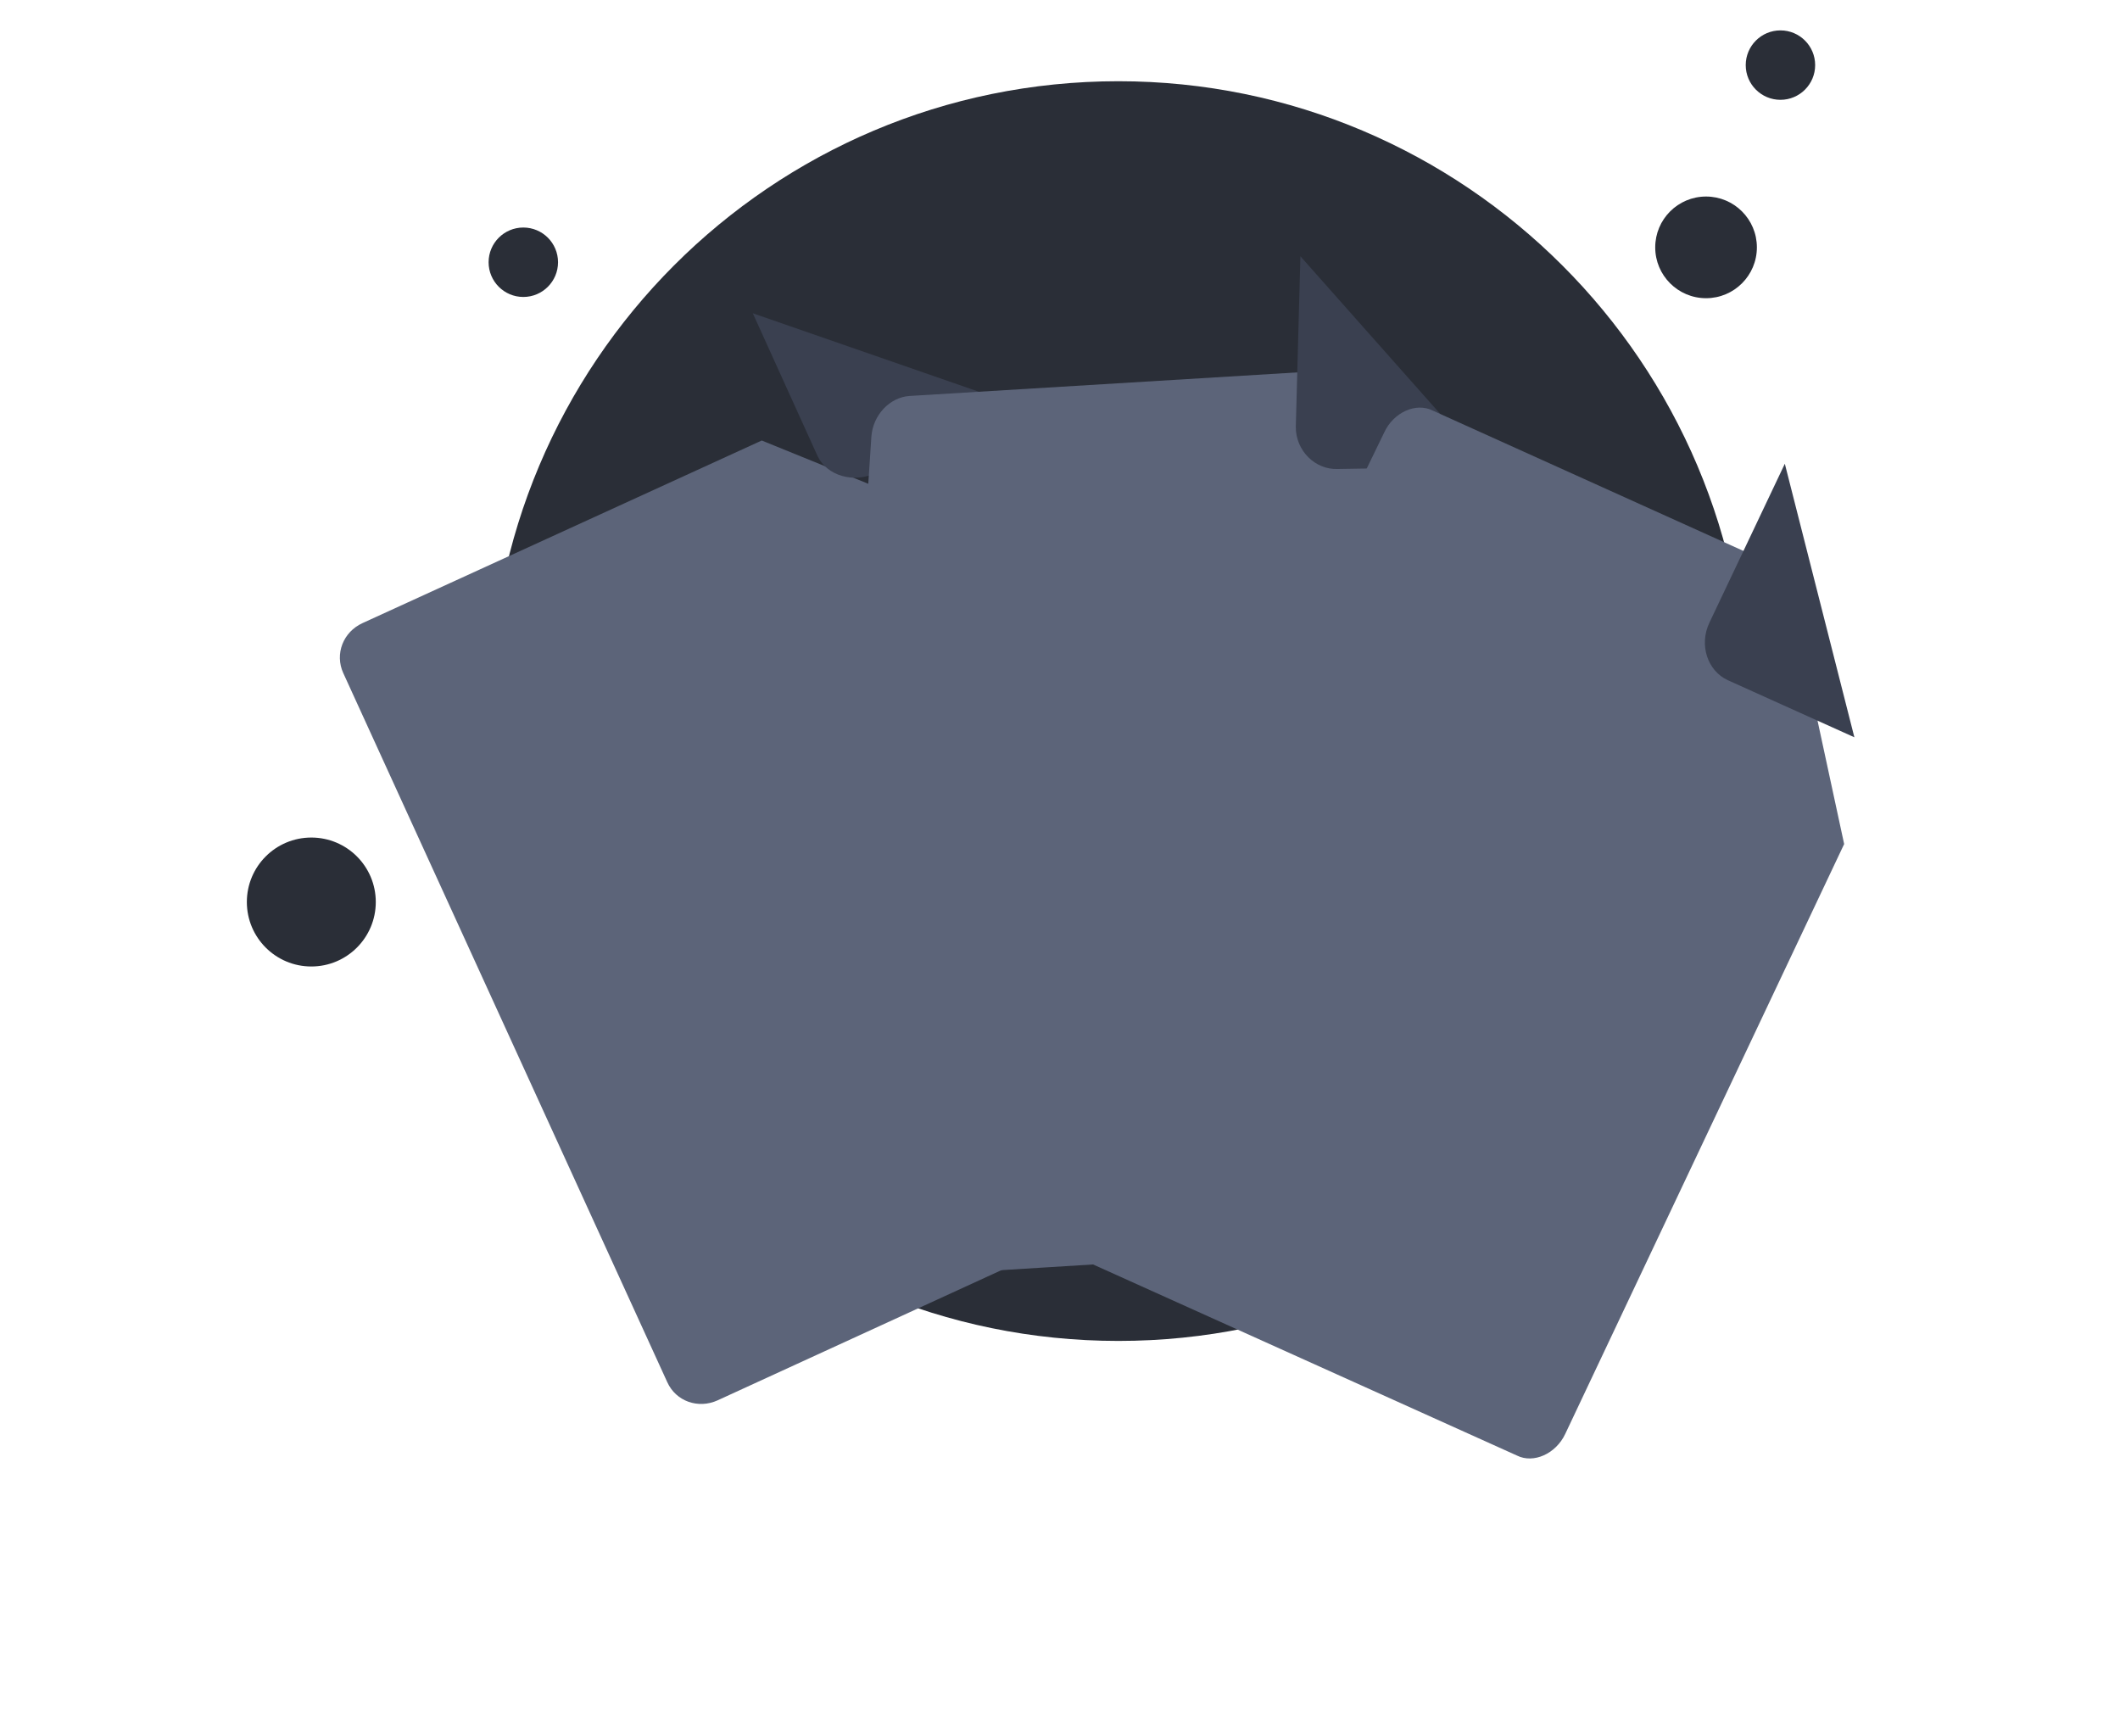 <svg width="171" height="140" viewBox="0 0 171 140" fill="none" xmlns="http://www.w3.org/2000/svg">
<path d="M90.211 108.151C118.211 108.151 140.911 85.451 140.911 57.351C140.911 29.251 118.111 6.551 90.211 6.551C62.211 6.551 39.511 29.251 39.511 57.351C39.511 85.451 62.211 108.151 90.211 108.151Z" fill="#2A2E37"/>
<path d="M137.611 24.051C139.876 24.051 141.711 22.215 141.711 19.951C141.711 17.686 139.876 15.851 137.611 15.851C135.347 15.851 133.511 17.686 133.511 19.951C133.511 22.215 135.347 24.051 137.611 24.051Z" fill="#2A2E37"/>
<path d="M143.611 8.051C145.157 8.051 146.411 6.797 146.411 5.251C146.411 3.705 145.157 2.451 143.611 2.451C142.065 2.451 140.811 3.705 140.811 5.251C140.811 6.797 142.065 8.051 143.611 8.051Z" fill="#2A2E37"/>
<path d="M42.211 23.951C43.758 23.951 45.011 22.697 45.011 21.151C45.011 19.604 43.758 18.351 42.211 18.351C40.665 18.351 39.411 19.604 39.411 21.151C39.411 22.697 40.665 23.951 42.211 23.951Z" fill="#2A2E37"/>
<path d="M25.111 77.951C27.983 77.951 30.311 75.623 30.311 72.751C30.311 69.879 27.983 67.551 25.111 67.551C22.239 67.551 19.911 69.879 19.911 72.751C19.911 75.623 22.239 77.951 25.111 77.951Z" fill="#2A2E37"/>
<path d="M90.12 79.98L88.382 80.041C88.035 80.053 87.712 79.695 87.762 79.237C87.812 78.78 88.104 78.379 88.451 78.366L90.189 78.305C90.536 78.293 90.86 78.651 90.809 79.109C90.733 79.654 90.468 79.968 90.12 79.98Z" fill="#CED7E2"/>
<g filter="url(#filter0_d)">
<path d="M83.05 33.306L103.936 77.508C104.632 79.04 103.949 80.817 102.38 81.533L57.886 101.941C56.317 102.657 54.524 102.019 53.827 100.487L27.686 43.281C26.989 41.749 27.673 39.971 29.242 39.255L61.443 24.529L83.05 33.306Z" fill="url(#paint0_linear)"/>
</g>
<path d="M60.721 25.266L65.953 36.799C66.718 38.383 68.887 39.007 70.665 38.132L82.317 32.763" fill="#3A4050"/>
<g filter="url(#filter1_d)">
<path d="M120.334 35.554L117.597 86.059C117.481 87.799 116.117 89.254 114.503 89.35L68.695 92.191C67.082 92.288 65.894 90.994 66.011 89.254L70.285 24.226C70.402 22.487 71.766 21.032 73.379 20.935L106.512 18.921L120.334 35.554Z" fill="url(#paint1_linear)"/>
</g>
<path d="M104.891 20.669L104.52 34.425C104.507 36.334 106.072 37.909 107.928 37.825L119.937 37.631" fill="#3A4050"/>
<g filter="url(#filter2_d)">
<path d="M148.75 57.075L126.253 104.65C125.502 106.254 123.697 107.065 122.358 106.395L83.218 88.752C81.852 88.169 81.383 86.294 82.133 84.689L111.663 23.856C112.413 22.251 114.219 21.441 115.557 22.111L143.976 34.948L148.75 57.075Z" fill="url(#paint2_linear)"/>
</g>
<path d="M143.965 37.403L137.892 50.2C137.016 52.013 137.736 54.109 139.36 54.858L149.575 59.465" fill="#3A4050"/>
<defs>
<filter id="filter0_d" x="5.414" y="13.529" width="120.794" height="121.706" filterUnits="userSpaceOnUse" color-interpolation-filters="sRGB">
<feFlood flood-opacity="0" result="BackgroundImageFix"/>
<feColorMatrix in="SourceAlpha" type="matrix" values="0 0 0 0 0 0 0 0 0 0 0 0 0 0 0 0 0 0 127 0" result="hardAlpha"/>
<feOffset dy="11"/>
<feGaussianBlur stdDeviation="11"/>
<feColorMatrix type="matrix" values="0 0 0 0 0 0 0 0 0 0 0 0 0 0 0 0 0 0 0.27 0"/>
<feBlend mode="normal" in2="BackgroundImageFix" result="effect1_dropShadow"/>
<feBlend mode="normal" in="SourceGraphic" in2="effect1_dropShadow" result="shape"/>
</filter>
<filter id="filter1_d" x="44.003" y="7.921" width="98.332" height="117.276" filterUnits="userSpaceOnUse" color-interpolation-filters="sRGB">
<feFlood flood-opacity="0" result="BackgroundImageFix"/>
<feColorMatrix in="SourceAlpha" type="matrix" values="0 0 0 0 0 0 0 0 0 0 0 0 0 0 0 0 0 0 127 0" result="hardAlpha"/>
<feOffset dy="11"/>
<feGaussianBlur stdDeviation="11"/>
<feColorMatrix type="matrix" values="0 0 0 0 0 0 0 0 0 0 0 0 0 0 0 0 0 0 0.27 0"/>
<feBlend mode="normal" in2="BackgroundImageFix" result="effect1_dropShadow"/>
<feBlend mode="normal" in="SourceGraphic" in2="effect1_dropShadow" result="shape"/>
</filter>
<filter id="filter2_d" x="59.777" y="10.875" width="110.973" height="128.756" filterUnits="userSpaceOnUse" color-interpolation-filters="sRGB">
<feFlood flood-opacity="0" result="BackgroundImageFix"/>
<feColorMatrix in="SourceAlpha" type="matrix" values="0 0 0 0 0 0 0 0 0 0 0 0 0 0 0 0 0 0 127 0" result="hardAlpha"/>
<feOffset dy="11"/>
<feGaussianBlur stdDeviation="11"/>
<feColorMatrix type="matrix" values="0 0 0 0 0 0 0 0 0 0 0 0 0 0 0 0 0 0 0.27 0"/>
<feBlend mode="normal" in2="BackgroundImageFix" result="effect1_dropShadow"/>
<feBlend mode="normal" in="SourceGraphic" in2="effect1_dropShadow" result="shape"/>
</filter>
<linearGradient id="paint0_linear" x1="59.625" y1="23.075" x2="73.382" y2="100.108" gradientUnits="userSpaceOnUse">
<stop stop-color="#5C6479"/>
<stop offset="0.996" stop-color="#5C6479"/>
</linearGradient>
<linearGradient id="paint1_linear" x1="105.672" y1="16.832" x2="87.28" y2="97.428" gradientUnits="userSpaceOnUse">
<stop stop-color="#5C6479"/>
<stop offset="0.996" stop-color="#5C6479"/>
</linearGradient>
<linearGradient id="paint2_linear" x1="130.364" y1="23.414" x2="112.218" y2="105.104" gradientUnits="userSpaceOnUse">
<stop stop-color="#5C6479"/>
<stop offset="0.996" stop-color="#5C6479"/>
</linearGradient>
</defs>
</svg>
